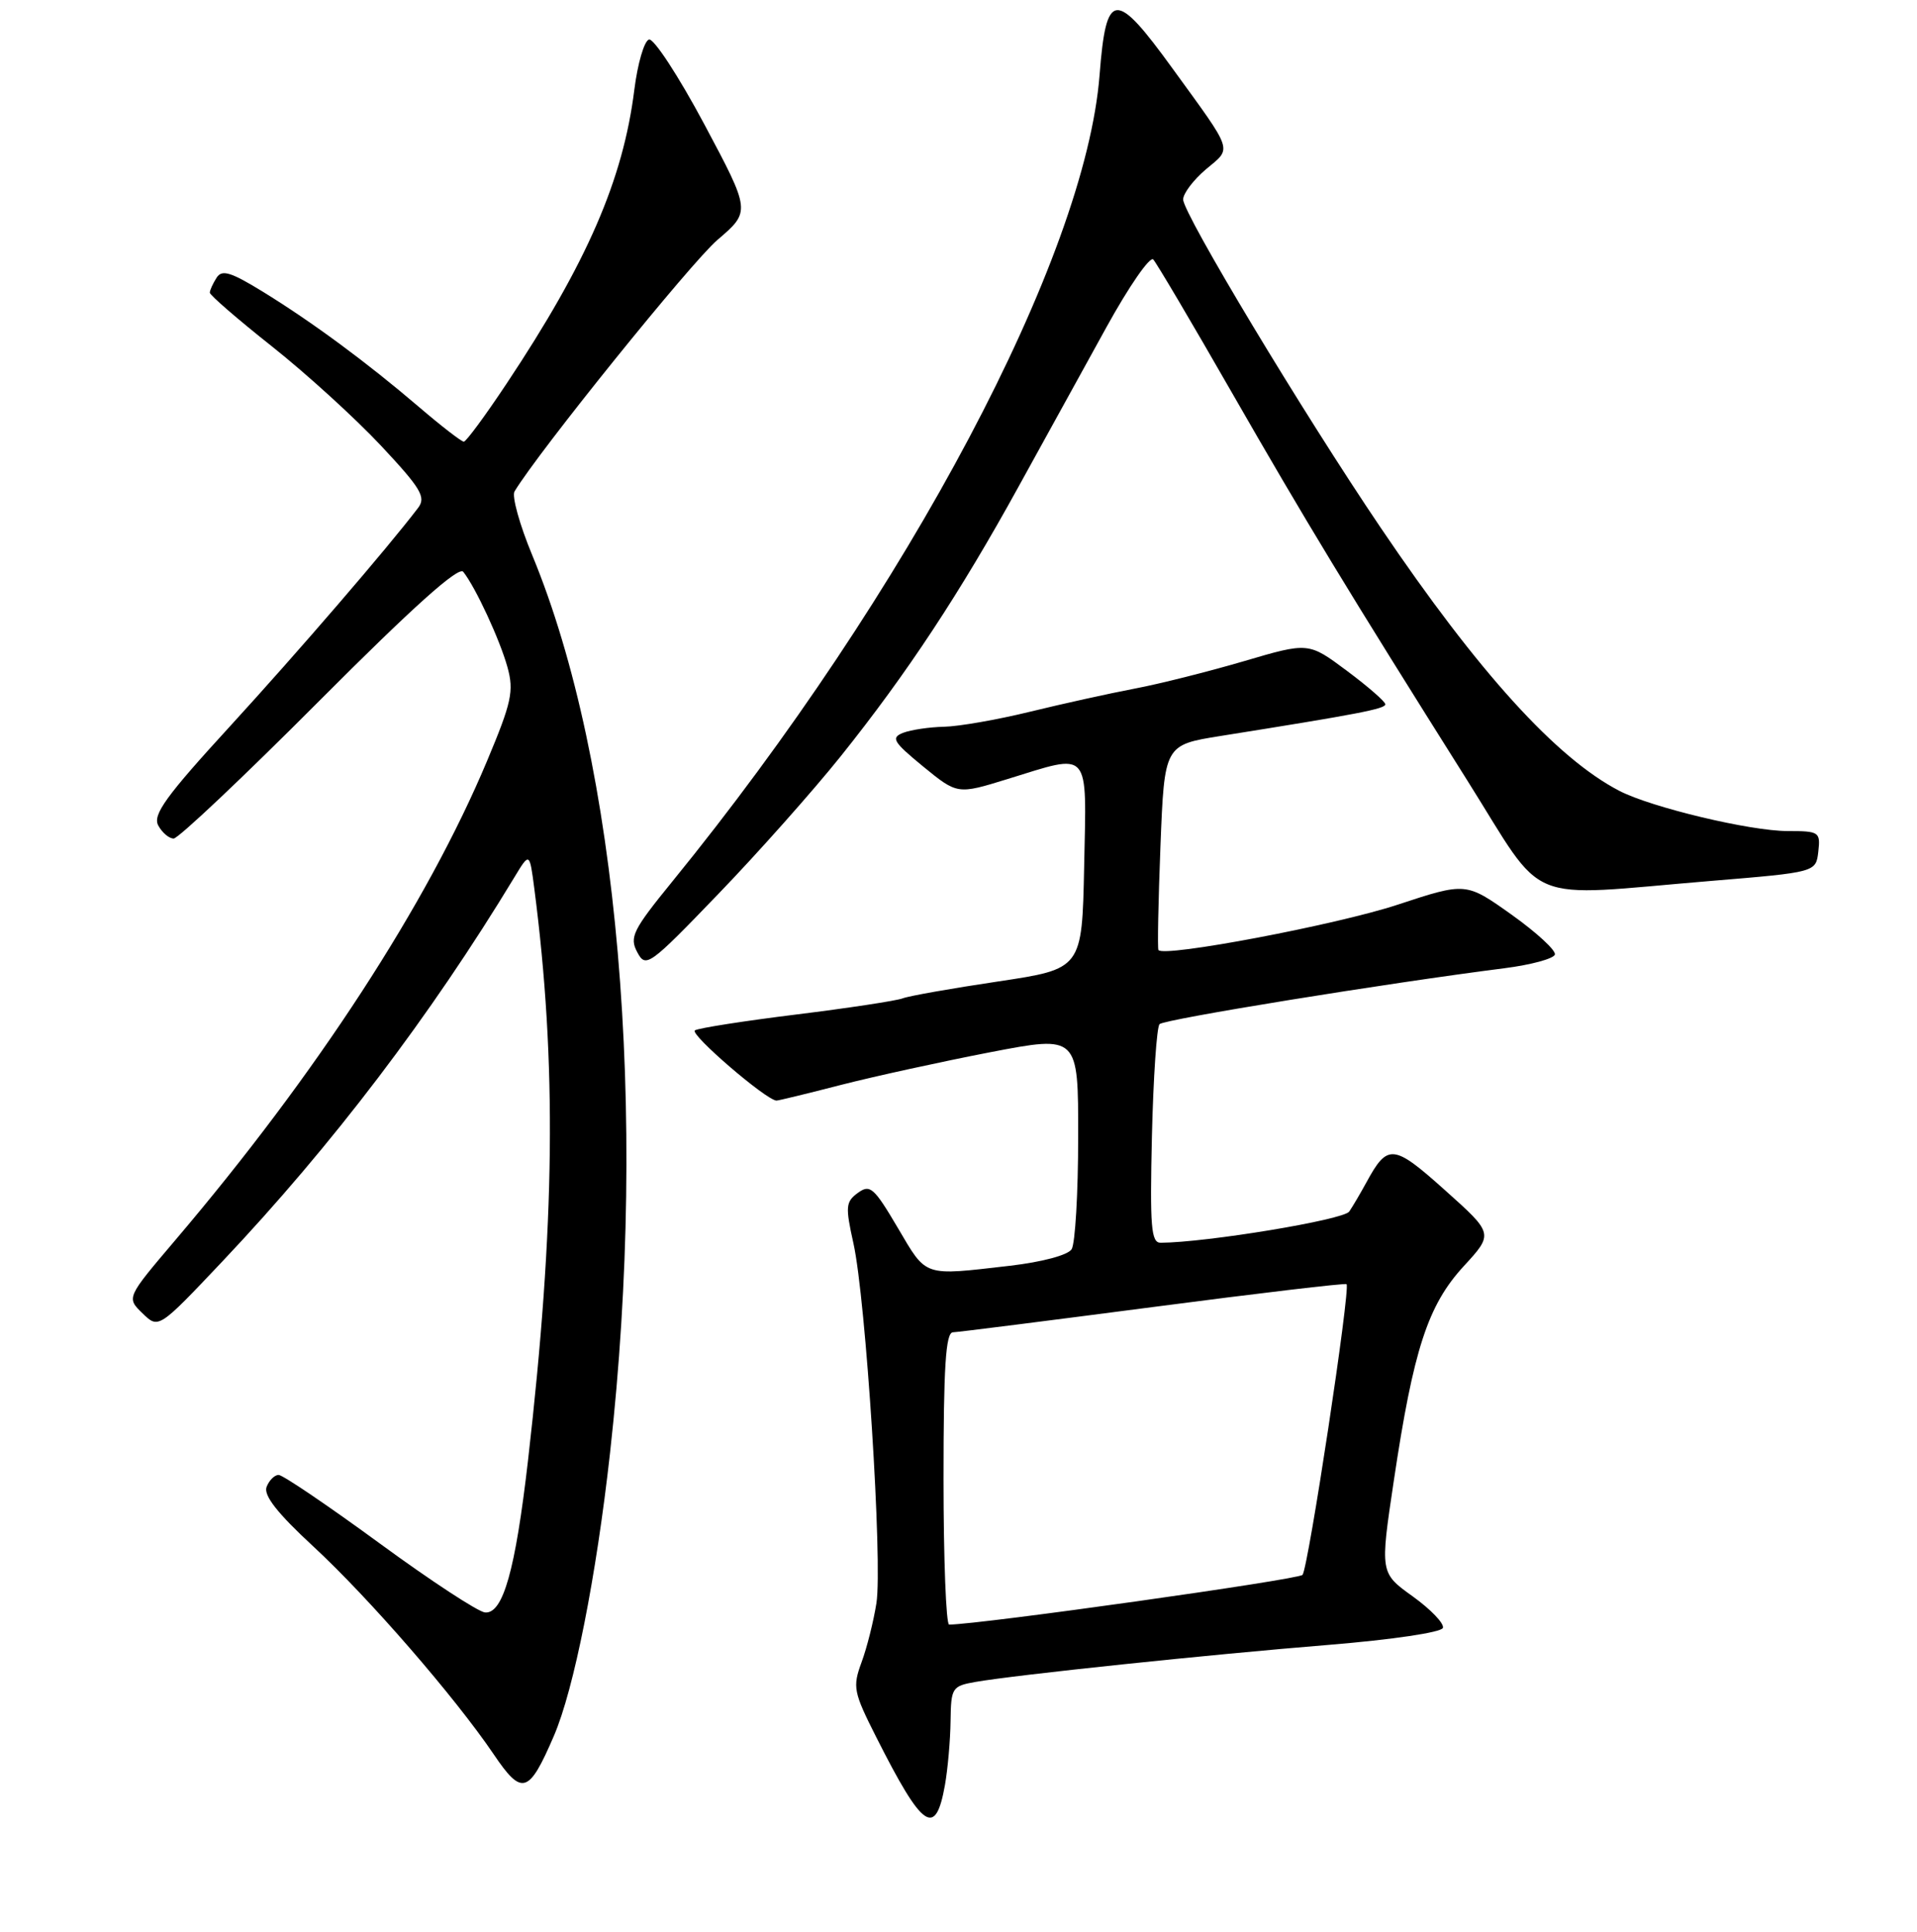 <?xml version="1.0" encoding="UTF-8" standalone="no"?>
<!DOCTYPE svg PUBLIC "-//W3C//DTD SVG 1.1//EN" "http://www.w3.org/Graphics/SVG/1.1/DTD/svg11.dtd" >
<svg xmlns="http://www.w3.org/2000/svg" xmlns:xlink="http://www.w3.org/1999/xlink" version="1.1" viewBox="0 0 256 258">
 <g >
 <path fill="currentColor"
d=" M 126.19 238.42 C 126.57 236.26 126.91 232.41 126.94 229.86 C 127.00 225.43 127.14 225.20 130.25 224.65 C 135.62 223.71 161.50 220.99 177.42 219.70 C 185.94 219.00 192.49 218.03 192.69 217.43 C 192.88 216.85 191.07 214.96 188.67 213.23 C 184.29 210.09 184.29 210.09 186.13 197.79 C 188.75 180.25 190.67 174.35 195.45 169.14 C 199.46 164.78 199.46 164.78 192.98 158.98 C 186.06 152.78 185.31 152.71 182.47 157.93 C 181.70 159.34 180.67 161.10 180.18 161.82 C 179.44 162.93 161.15 165.95 155.00 165.99 C 153.72 166.00 153.55 163.90 153.83 151.75 C 154.02 143.91 154.47 137.18 154.85 136.79 C 155.46 136.14 185.19 131.32 200.92 129.32 C 204.45 128.87 207.47 128.05 207.64 127.50 C 207.81 126.95 205.20 124.55 201.85 122.16 C 195.76 117.83 195.76 117.83 186.63 120.84 C 178.51 123.52 155.35 127.91 154.70 126.89 C 154.56 126.68 154.68 120.42 154.97 113.00 C 155.50 99.50 155.50 99.50 163.00 98.30 C 181.41 95.37 185.00 94.68 185.00 94.07 C 185.00 93.72 182.69 91.70 179.87 89.60 C 174.74 85.77 174.74 85.77 166.12 88.31 C 161.38 89.70 154.80 91.36 151.50 91.98 C 148.20 92.61 141.93 93.99 137.56 95.06 C 133.19 96.13 128.02 97.03 126.06 97.07 C 124.10 97.11 121.65 97.48 120.60 97.88 C 118.94 98.54 119.27 99.08 123.28 102.38 C 127.86 106.12 127.86 106.12 134.53 104.06 C 145.75 100.60 145.10 99.85 144.78 115.71 C 144.50 129.41 144.50 129.41 133.29 131.09 C 127.12 132.01 121.38 133.02 120.53 133.35 C 119.68 133.67 113.30 134.64 106.35 135.50 C 99.40 136.36 93.31 137.31 92.80 137.62 C 92.03 138.10 102.37 147.00 103.70 147.00 C 103.96 147.00 107.84 146.06 112.33 144.90 C 116.83 143.75 125.79 141.79 132.25 140.54 C 144.00 138.28 144.00 138.28 143.98 151.89 C 143.98 159.38 143.58 166.11 143.11 166.85 C 142.62 167.64 139.16 168.56 134.88 169.06 C 123.18 170.41 123.80 170.62 119.90 164.01 C 116.71 158.60 116.19 158.14 114.56 159.33 C 112.93 160.52 112.88 161.17 113.97 166.07 C 115.63 173.53 117.88 208.73 117.04 214.12 C 116.66 216.53 115.77 220.09 115.05 222.03 C 113.84 225.33 113.97 226.00 117.02 232.03 C 123.22 244.32 124.93 245.51 126.19 238.42 Z  M 73.97 231.85 C 76.65 225.62 79.62 210.65 81.47 194.02 C 86.58 148.14 82.57 101.91 71.07 74.14 C 69.39 70.09 68.33 66.26 68.71 65.64 C 71.93 60.29 92.29 35.06 95.80 32.05 C 100.26 28.24 100.26 28.24 94.04 16.57 C 90.61 10.15 87.29 5.07 86.66 5.28 C 86.02 5.49 85.15 8.50 84.71 11.98 C 83.21 24.00 78.40 35.08 67.65 51.24 C 64.82 55.50 62.25 58.99 61.94 58.99 C 61.63 59.00 58.93 56.91 55.94 54.35 C 48.94 48.37 41.72 43.04 35.08 38.95 C 30.79 36.32 29.63 35.97 28.92 37.10 C 28.43 37.87 28.02 38.76 28.02 39.09 C 28.01 39.41 31.75 42.65 36.33 46.28 C 40.91 49.91 47.45 55.87 50.88 59.53 C 56.24 65.26 56.92 66.41 55.83 67.84 C 51.69 73.28 39.81 87.07 30.72 97.00 C 22.16 106.34 20.37 108.82 21.13 110.25 C 21.65 111.21 22.57 112.00 23.19 112.00 C 23.81 112.00 32.56 103.73 42.63 93.62 C 55.11 81.10 61.24 75.60 61.86 76.37 C 63.51 78.44 66.76 85.46 67.77 89.12 C 68.65 92.31 68.32 93.82 65.05 101.62 C 57.04 120.74 42.26 143.47 23.41 165.64 C 16.88 173.33 16.88 173.33 19.03 175.41 C 21.17 177.50 21.17 177.50 29.68 168.50 C 44.35 152.98 57.49 135.69 68.70 117.16 C 70.72 113.82 70.72 113.82 71.35 118.66 C 74.37 141.97 74.13 163.51 70.51 195.08 C 68.82 209.74 67.18 215.56 64.78 215.37 C 63.87 215.30 57.52 211.14 50.67 206.12 C 43.81 201.10 37.76 197.00 37.21 197.00 C 36.66 197.00 35.94 197.72 35.60 198.60 C 35.17 199.73 37.05 202.13 41.86 206.57 C 49.31 213.47 60.72 226.63 65.92 234.30 C 69.71 239.91 70.62 239.63 73.97 231.85 Z  M 112.29 100.99 C 121.13 89.94 128.20 79.21 136.02 65.00 C 139.50 58.67 144.79 49.07 147.78 43.66 C 150.77 38.24 153.57 34.19 154.01 34.66 C 154.44 35.12 159.16 43.10 164.48 52.39 C 174.43 69.73 179.84 78.65 195.95 104.25 C 206.64 121.24 203.08 119.77 228.50 117.66 C 242.50 116.50 242.50 116.50 242.82 113.75 C 243.12 111.12 242.94 111.00 238.73 111.00 C 233.73 111.00 220.55 107.85 216.27 105.64 C 207.87 101.30 197.42 89.78 184.39 70.50 C 174.01 55.16 158.00 28.54 158.00 26.64 C 158.00 25.84 159.38 24.02 161.06 22.60 C 164.55 19.67 164.83 20.52 156.56 9.12 C 148.92 -1.43 147.72 -1.32 146.84 10.01 C 144.95 34.34 121.26 79.07 89.79 117.73 C 84.50 124.23 84.03 125.18 85.10 127.18 C 86.24 129.32 86.66 129.03 95.89 119.44 C 101.18 113.96 108.55 105.66 112.29 100.99 Z  M 126.00 197.50 C 126.00 182.59 126.29 177.99 127.25 177.95 C 127.94 177.93 139.97 176.40 154.00 174.57 C 168.03 172.73 179.65 171.36 179.82 171.52 C 180.38 172.03 174.71 209.46 173.94 210.35 C 173.39 210.98 131.00 216.95 126.75 216.99 C 126.34 217.00 126.00 208.22 126.00 197.50 Z "/>
</g>
</svg>